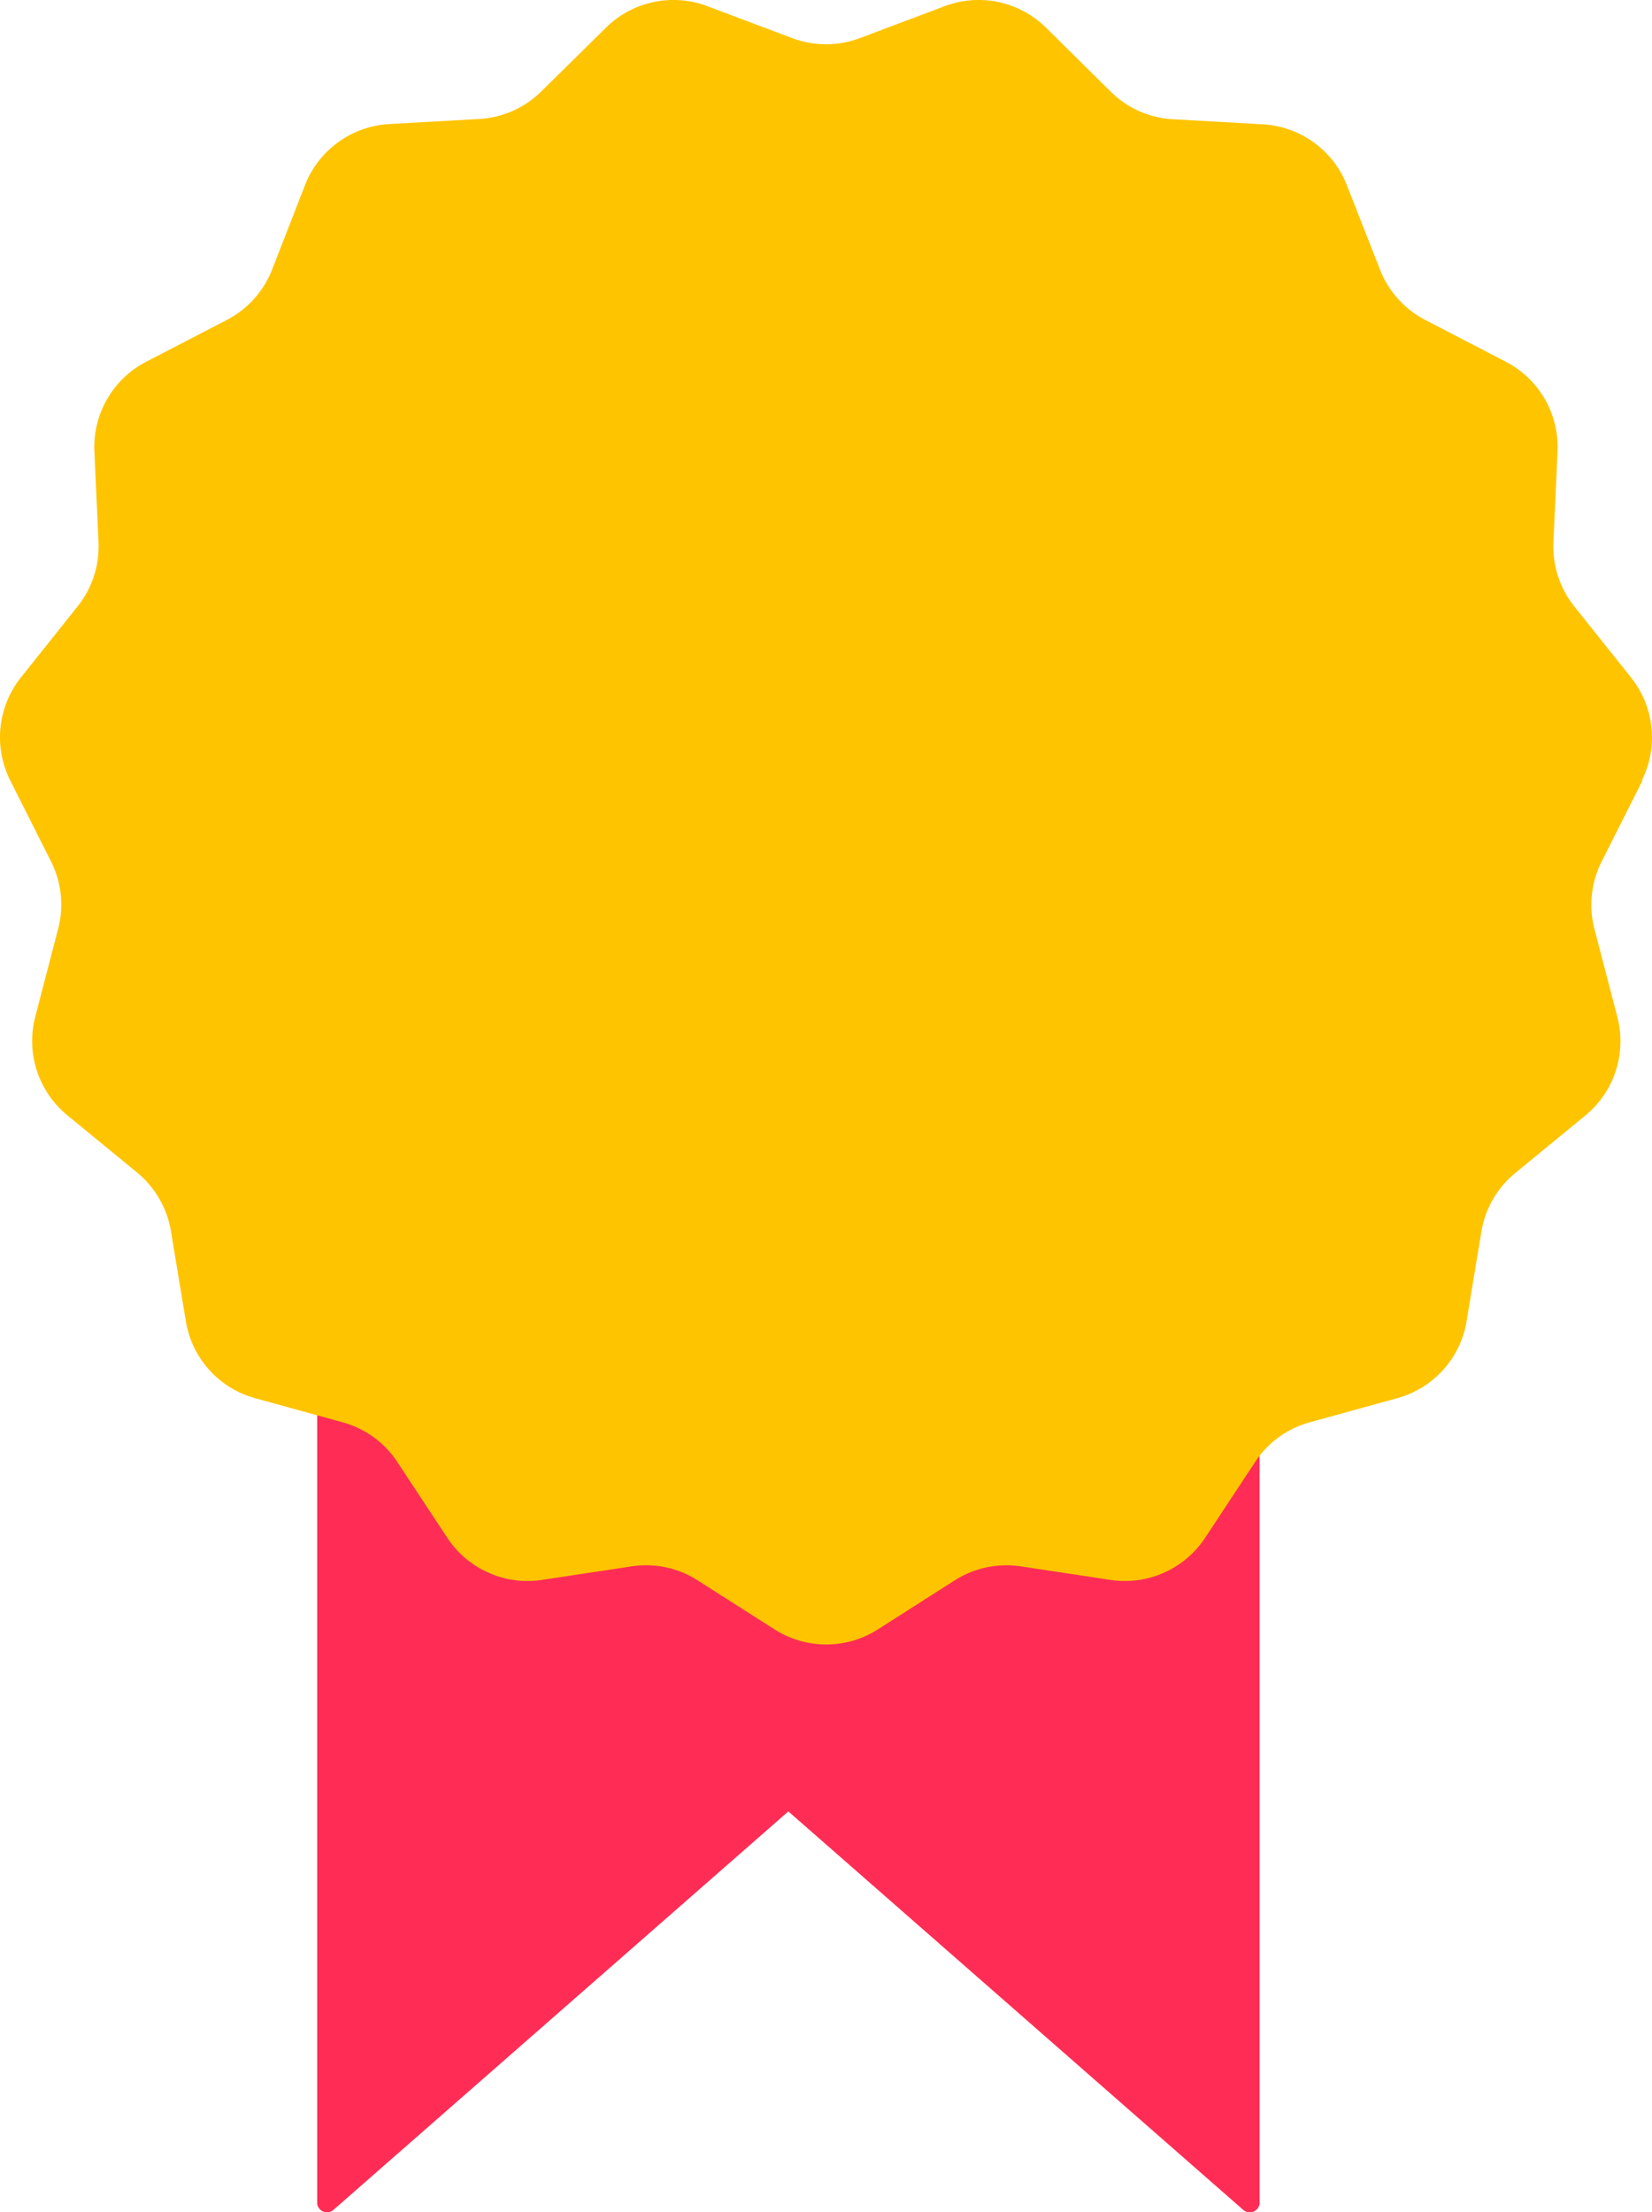 <svg id="ic_ranking_gold" xmlns="http://www.w3.org/2000/svg" width="32.33" height="43.288" viewBox="0 0 32.33 43.288">
  <path id="Path_109892" data-name="Path 109892" d="M4.494,16.938V36.665a.193.193,0,0,0,.32.116l8.9-7.795,8.9,7.795a.194.194,0,0,0,.322-.116V16.938Z" transform="translate(1.714 6.459)" fill="#ff2d55" fill-rule="evenodd"/>
  <path id="Path_109893" data-name="Path 109893" d="M32.131,15.27a1.881,1.881,0,0,0-.213-2.015l-1.108-1.388a1.879,1.879,0,0,1-.409-1.258l.08-1.775A1.879,1.879,0,0,0,29.47,7.079l-1.577-.818a1.881,1.881,0,0,1-.885-.983l-.649-1.653A1.88,1.88,0,0,0,24.72,2.433l-1.774-.1a1.879,1.879,0,0,1-1.209-.539L20.471.542A1.879,1.879,0,0,0,18.489.12L16.827.746a1.881,1.881,0,0,1-1.323,0L13.841.12a1.879,1.879,0,0,0-1.982.421L10.593,1.789a1.882,1.882,0,0,1-1.209.539l-1.774.1a1.882,1.882,0,0,0-1.64,1.192L5.324,5.277a1.879,1.879,0,0,1-.885.983l-1.577.818A1.881,1.881,0,0,0,1.847,8.832l.081,1.775a1.878,1.878,0,0,1-.409,1.258L.41,13.255A1.881,1.881,0,0,0,.2,15.272l.8,1.588a1.876,1.876,0,0,1,.138,1.315l-.448,1.72a1.881,1.881,0,0,0,.626,1.927l1.373,1.127A1.894,1.894,0,0,1,3.347,24.1l.29,1.753a1.877,1.877,0,0,0,1.354,1.506l1.713.472a1.873,1.873,0,0,1,1.072.778l.978,1.483a1.879,1.879,0,0,0,1.851.823l1.757-.265a1.874,1.874,0,0,1,1.294.276l1.5.956a1.88,1.88,0,0,0,2.026,0l1.5-.957a1.887,1.887,0,0,1,1.294-.275l1.757.265a1.881,1.881,0,0,0,1.851-.823l.978-1.483a1.87,1.87,0,0,1,1.07-.778l1.713-.472a1.879,1.879,0,0,0,1.356-1.506l.29-1.753a1.879,1.879,0,0,1,.662-1.146l1.373-1.127a1.879,1.879,0,0,0,.626-1.927l-.448-1.72a1.879,1.879,0,0,1,.138-1.316l.8-1.588Z" transform="translate(0 0)" fill="#ffc400"/>
</svg>
